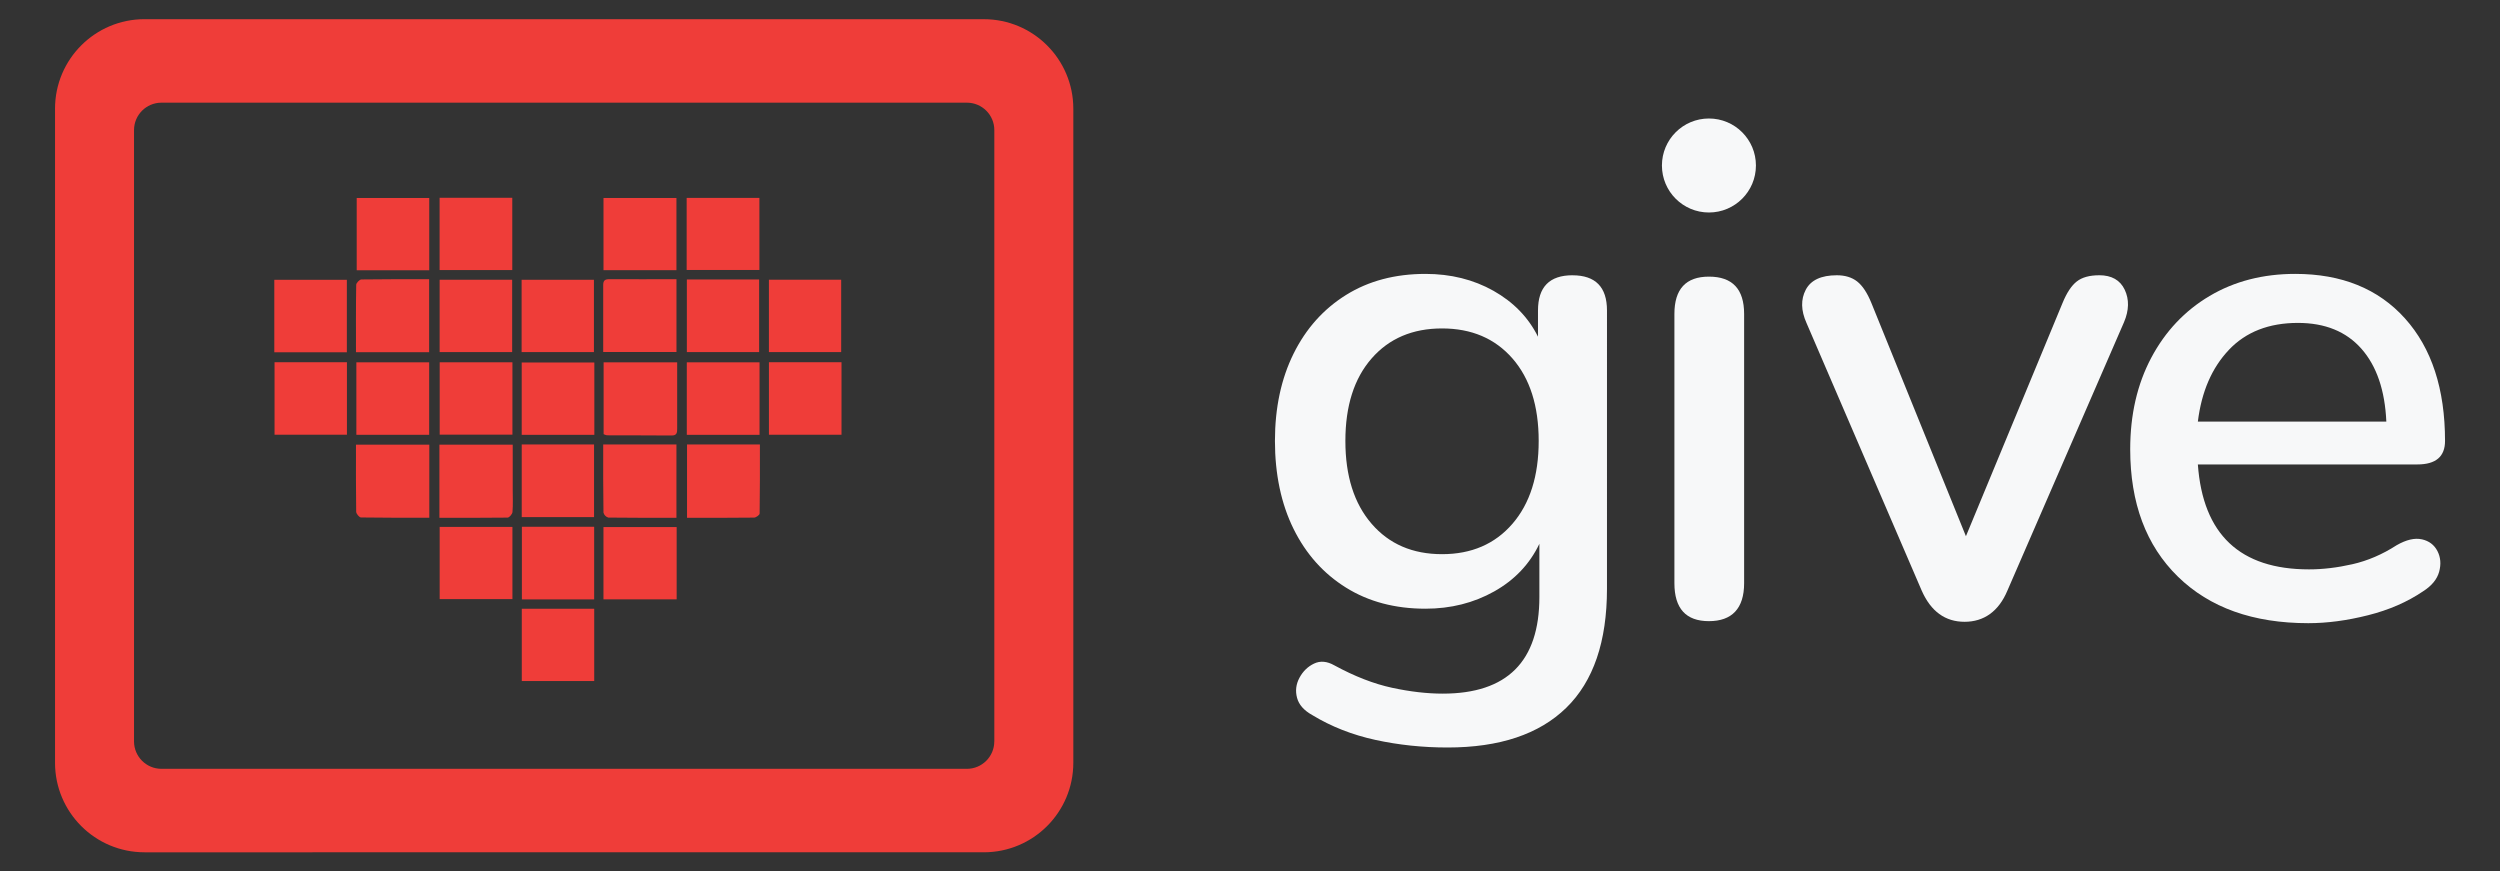 <?xml version="1.0" encoding="UTF-8"?><svg id="a" xmlns="http://www.w3.org/2000/svg" viewBox="0 0 859.53 299.63"><rect x="0" y="0" width="859.53" height="299.63" fill="#333333" stroke="none"/><defs><style>.b{fill:#f7f8f9;}.c{fill:#ef3d39;}</style></defs><g><path class="b" d="M540.65,94.64c-7.91,0-11.87,4.03-11.87,12.1v9.02c-3.32-6.65-8.43-11.9-15.31-15.78-6.88-3.87-14.68-5.81-23.38-5.81-10.44,0-19.54,2.41-27.3,7.24-7.75,4.83-13.77,11.55-18.04,20.17-4.27,8.63-6.41,18.63-6.41,30.02s2.14,21.64,6.41,30.26c4.27,8.63,10.28,15.35,18.04,20.18,7.75,4.83,16.85,7.24,27.3,7.24,8.7,0,16.57-1.98,23.62-5.93,7.04-3.95,12.22-9.41,15.55-16.38v18.28c0,22.15-11.08,33.23-33.23,33.23-5.38,0-11.2-.67-17.45-2.02-6.25-1.35-12.86-3.92-19.82-7.71-2.53-1.43-4.87-1.62-7-.59-2.14,1.03-3.8,2.65-4.99,4.87-1.19,2.21-1.46,4.51-.83,6.88,.63,2.37,2.37,4.35,5.22,5.93,6.49,3.95,13.72,6.8,21.72,8.55,7.99,1.74,16.26,2.61,24.8,2.61,17.88,0,31.49-4.55,40.82-13.65,9.33-9.1,14-22.75,14-40.94V106.75c0-8.07-3.96-12.1-11.87-12.1Zm-20.65,85.44c-6.02,6.97-14.09,10.45-24.21,10.45s-18.2-3.48-24.21-10.45c-6.02-6.96-9.02-16.45-9.02-28.48s3-21.48,9.02-28.36c6.01-6.88,14.08-10.32,24.21-10.32s18.19,3.44,24.21,10.32c6.01,6.88,9.02,16.34,9.02,28.36s-3.01,21.52-9.02,28.48Z"/><path class="b" d="M587.55,95.11c-7.91,0-11.87,4.27-11.87,12.82v92.57c0,8.7,3.95,13.06,11.87,13.06s12.1-4.35,12.1-13.06V107.93c0-8.55-4.03-12.82-12.1-12.82Z"/><path class="b" d="M721.72,94.64c-3.32,0-5.9,.71-7.71,2.14-1.82,1.42-3.44,3.88-4.87,7.36l-33.23,80.22-32.52-80.22c-1.42-3.48-3.05-5.93-4.87-7.36-1.82-1.43-4.15-2.14-7-2.14-5.38,0-8.94,1.66-10.68,4.98-1.74,3.32-1.66,7.12,.24,11.39l39.64,92.09c3.16,7.12,8.07,10.68,14.72,10.68s11.71-3.56,14.71-10.68l40.11-92.33c1.74-4.11,1.82-7.83,.24-11.16-1.58-3.32-4.51-4.98-8.78-4.98Z"/><path class="b" d="M832.66,185.43c-2.45-.55-5.34,.12-8.66,2.02-4.91,3.17-9.97,5.34-15.19,6.53-5.22,1.19-10.21,1.78-14.95,1.78-23.74,0-36.47-12.02-38.21-36.08h75.48c6.33,0,9.5-2.69,9.5-8.07,0-17.88-4.59-31.92-13.77-42.13-9.18-10.21-21.76-15.31-37.74-15.31-11.08,0-20.89,2.53-29.43,7.59-8.55,5.07-15.23,12.15-20.06,21.24-4.83,9.1-7.24,19.58-7.24,31.45,0,18.51,5.46,33.11,16.38,43.79,10.92,10.68,25.87,16.02,44.86,16.02,6.49,0,13.33-.91,20.53-2.73,7.2-1.81,13.49-4.55,18.87-8.19,3-1.9,4.87-4.16,5.58-6.76,.71-2.61,.51-4.99-.59-7.12-1.11-2.14-2.89-3.48-5.34-4.03Zm-66.34-65.15c5.85-6.17,13.77-9.26,23.74-9.26,9.33,0,16.61,2.97,21.84,8.9,5.22,5.93,8.07,14.28,8.55,25.04h-64.8c1.26-10.28,4.82-18.51,10.68-24.68Z"/><circle class="b" cx="587.55" cy="56.9" r="16.16"/></g><path class="c" d="M338.24,6.59H49.7c-17,0-30.78,13.78-30.78,30.78v224.88c0,17,13.78,30.78,30.78,30.78H338.24c17,0,30.78-13.78,30.78-30.78V37.38c0-17-13.78-30.78-30.78-30.78Zm3.61,248.31c0,5.21-4.22,9.43-9.43,9.43H55.51c-5.21,0-9.43-4.22-9.43-9.43V44.73c0-5.21,4.22-9.43,9.43-9.43H332.43c5.21,0,9.43,4.22,9.43,9.43V254.9Z"/><path class="c" d="M207.53,149.28v-24.71h25.29v22.68c0,1.38,0,2.5-1.92,2.48-7.41-.06-14.81-.04-22.21-.07-.4-.07-.79-.2-1.16-.38Z"/><path class="c" d="M94.39,124.54h24.89v24.92h-24.89v-24.92Z"/><path class="c" d="M147.55,149.49h-25.03v-24.92h25.03v24.92Z"/><path class="c" d="M176.18,124.56v24.88h-25.01v-24.88h25.01Z"/><path class="c" d="M261.14,149.5h-25.01v-24.93h25.01v24.93Z"/><path class="c" d="M264.37,149.47v-24.93h24.95v24.93h-24.95Z"/><path class="c" d="M204.34,124.63v24.87h-24.97v-24.87h24.97Z"/><path class="c" d="M207.48,206.06v-24.85h25.16v24.85h-25.16Z"/><path class="c" d="M207.39,121.03c0-7.86,.03-15.46,0-23.06,0-1.58,.67-1.99,2.11-1.98,7.62,.04,15.21,0,23.08,0v25.02l-25.19,.02Z"/><path class="c" d="M147.6,152.88v25.12c-7.93,0-15.71,.04-23.48-.09-.59,0-1.65-1.27-1.66-1.96-.12-7.62-.07-15.21-.07-23.07h25.21Z"/><path class="c" d="M207.49,92.89v-24.82h25.08v24.82h-25.08Z"/><path class="c" d="M236.08,92.82v-24.78h25.01v24.78h-25.01Z"/><path class="c" d="M94.31,121.12v-24.92h24.94v24.92h-24.94Z"/><path class="c" d="M151.15,96.18h24.94v24.87h-24.94v-24.87Z"/><path class="c" d="M179.34,121.05v-24.86h24.86v24.86h-24.86Z"/><path class="c" d="M236.15,96.09h24.85v24.96h-24.85v-24.96Z"/><path class="c" d="M264.36,121.05v-24.88h24.85v24.88h-24.85Z"/><path class="c" d="M176.13,68v24.85h-24.99v-24.85h24.99Z"/><path class="c" d="M147.58,68.07v24.85h-24.94v-24.85h24.94Z"/><path class="c" d="M236.21,152.82h25.05c0,8.01,.04,15.88-.09,23.74,0,.5-1.24,1.39-1.92,1.4-7.59,.1-15.18,.06-23.04,.06v-25.2Z"/><path class="c" d="M179.38,152.81h24.86v24.98h-24.86v-24.98Z"/><path class="c" d="M207.4,152.81h25.17v25.21c-7.87,0-15.64,.04-23.42-.07-.81-.23-1.44-.87-1.67-1.68-.13-7.7-.09-15.39-.09-23.46Z"/><path class="c" d="M176.18,181.16v24.82h-25.02v-24.82h25.02Z"/><path class="c" d="M179.43,181.11h24.85v24.97h-24.85v-24.97Z"/><path class="c" d="M179.4,209.3h24.9v24.85h-24.9v-24.85Z"/><path class="c" d="M122.39,121.1c0-7.96-.05-15.57,.08-23.18,0-.65,1.17-1.82,1.76-1.84,7.7-.12,15.39-.08,23.31-.08v25.09h-25.14Z"/><path class="c" d="M151.07,178.02v-25.13h25.21v15.53c0,2.54,.13,5.09-.08,7.62-.06,.72-1.09,1.91-1.69,1.92-7.71,.1-15.41,.06-23.43,.06Z"/></svg>